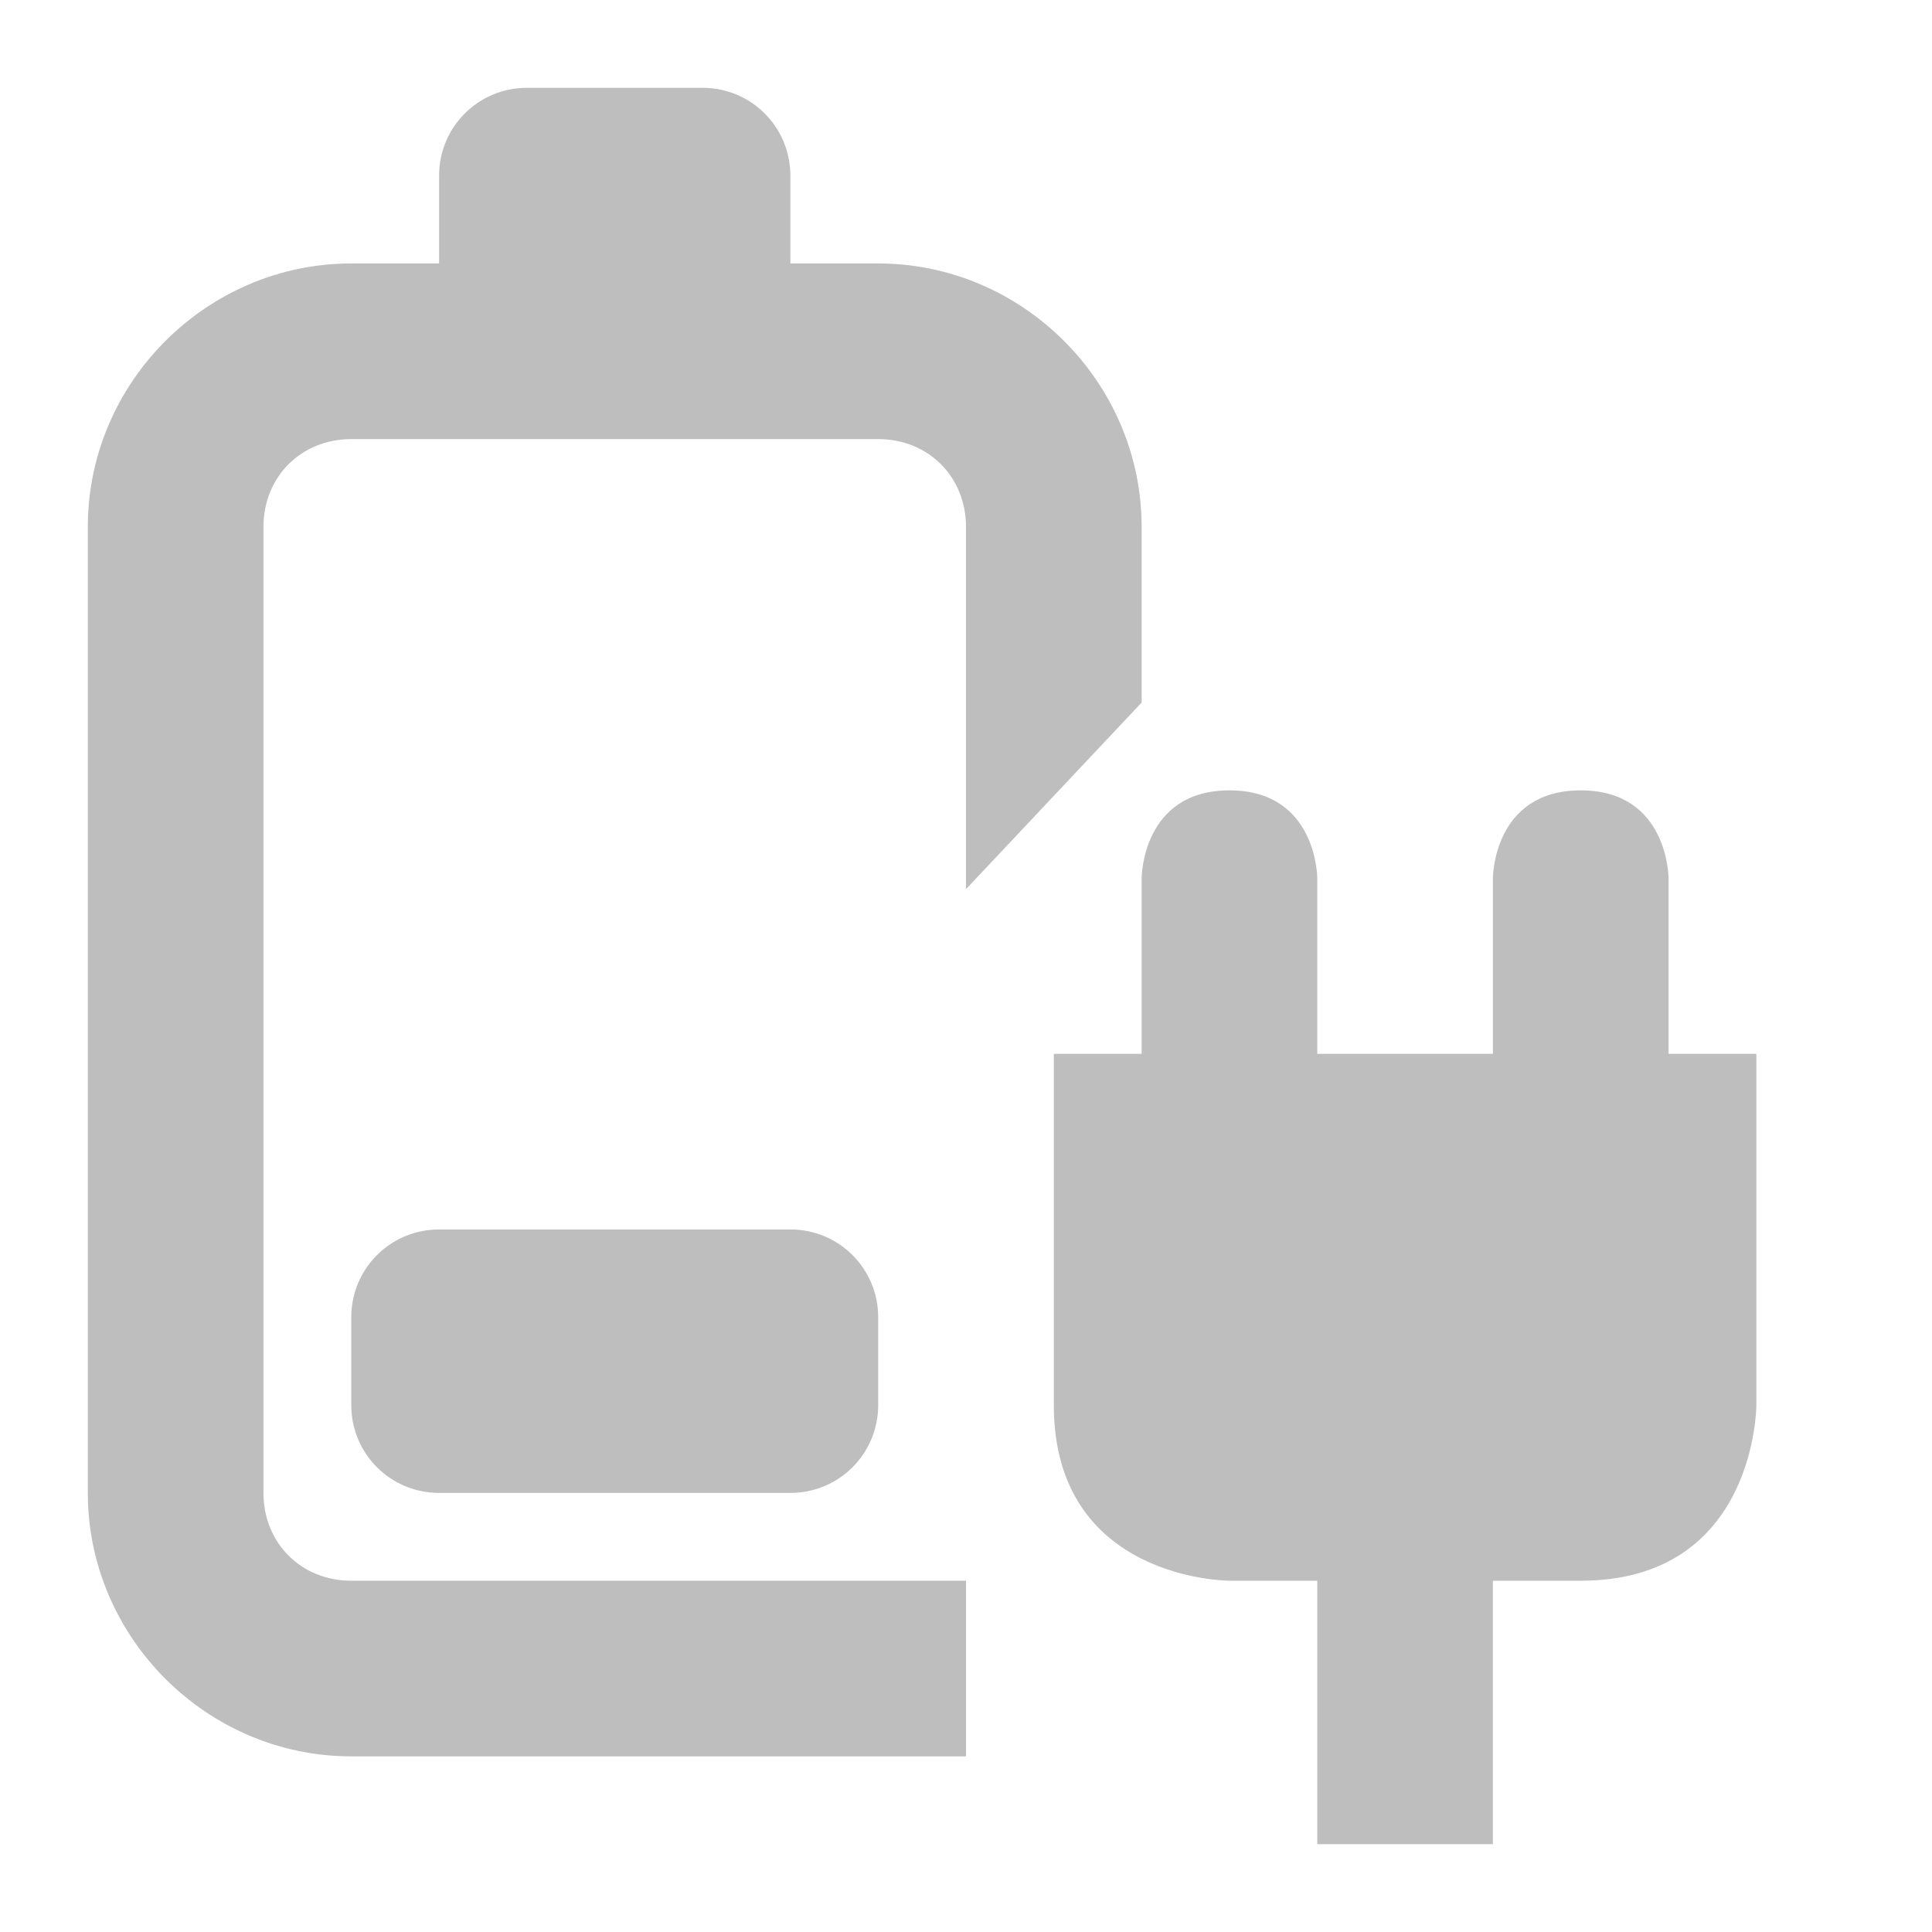 <?xml version="1.0" encoding="UTF-8" standalone="no"?>
<!-- Created with Inkscape (http://www.inkscape.org/) -->

<svg
   xmlns:dc="http://purl.org/dc/elements/1.1/"
   xmlns:cc="http://creativecommons.org/ns#"
   xmlns:rdf="http://www.w3.org/1999/02/22-rdf-syntax-ns#"
   xmlns:svg="http://www.w3.org/2000/svg"
   xmlns="http://www.w3.org/2000/svg"
   xmlns:sodipodi="http://sodipodi.sourceforge.net/DTD/sodipodi-0.dtd"
   xmlns:inkscape="http://www.inkscape.org/namespaces/inkscape"
   width="22"
   height="22"
   id="svg7757"
   version="1.1"
   inkscape:version="0.91 r"
   sodipodi:docname="battery-low-charging-symbolic.svg">
  <defs
     id="defs7759" />
  <sodipodi:namedview
     id="base"
     pagecolor="#ffffff"
     bordercolor="#666666"
     borderopacity="1.0"
     inkscape:pageopacity="0.0"
     inkscape:pageshadow="2"
     inkscape:zoom="7.9195959"
     inkscape:cx="14.409265"
     inkscape:cy="-2.5107834"
     inkscape:document-units="px"
     inkscape:current-layer="layer1"
     showgrid="false"
     inkscape:showpageshadow="false"
     fit-margin-top="0"
     fit-margin-left="0"
     fit-margin-right="0"
     fit-margin-bottom="0"
     inkscape:window-width="1215"
     inkscape:window-height="1000"
     inkscape:window-x="65"
     inkscape:window-y="24"
     inkscape:window-maximized="1" />
  <g
     inkscape:label="Layer 1"
     inkscape:groupmode="layer"
     id="layer1"
     transform="translate(-364,-521.362)">
    <path
       style="font-size:medium;font-style:normal;font-variant:normal;font-weight:normal;font-stretch:normal;text-indent:0;text-align:start;text-decoration:none;line-height:normal;letter-spacing:normal;word-spacing:normal;text-transform:none;direction:ltr;block-progression:tb;writing-mode:lr-tb;text-anchor:start;baseline-shift:baseline;opacity:1;color:#000000;fill:#bebebe;fill-opacity:1;fill-rule:nonzero;stroke:none;stroke-width:2;marker:none;visibility:visible;display:inline;overflow:visible;enable-background:accumulate;font-family:Sans;-inkscape-font-specification:Sans;clip-rule:nonzero;isolation:auto;mix-blend-mode:normal;color-interpolation:sRGB;color-interpolation-filters:linearRGB;solid-color:#000000;solid-opacity:1;stroke-linecap:butt;stroke-linejoin:miter;stroke-miterlimit:4;stroke-dasharray:none;stroke-dashoffset:0;stroke-opacity:1;filter-blend-mode:normal;filter-gaussianBlur-deviation:0;color-rendering:auto;image-rendering:auto;shape-rendering:auto;text-rendering:auto"
       d="M 6 1 C 5.446 1 5 1.446 5 2 L 5 3 L 4 3 C 2.355 3 1 4.355 1 6 L 1 17 C 1 18.645 2.355 20 4 20 L 11 20 L 11 18 L 4 18 C 3.429 18 3 17.571 3 17 L 3 6 C 3 5.429 3.429 5 4 5 L 6 5 L 8 5 L 10 5 C 10.571 5 11 5.429 11 6 L 11 10.125 L 13 8 L 13 6 C 13 4.355 11.645 3 10 3 L 9 3 L 9 2 C 9 1.446 8.554 1 8 1 L 6 1 z M 14 9 C 13 9 13 10 13 10 L 13 12 L 12 12 L 12 16 C 12 18 14 18 14 18 L 15 18 L 15 21 L 17 21 L 17 18 L 18 18 C 20 18 20 16 20 16 L 20 12 L 19 12 L 19 10 C 19 10 19 9 18 9 C 17 9 17 10 17 10 L 17 12 L 15 12 L 15 10 C 15 10 15 9 14 9 z M 5 14 C 4.446 14 4 14.446 4 15 L 4 16 C 4 16.554 4.446 17 5 17 L 9 17 C 9.554 17 10 16.554 10 16 L 10 15 C 10 14.446 9.554 14 9 14 L 5 14 z "
       transform="translate(364,521.362)"
       id="path5266" />
  </g>
</svg>
